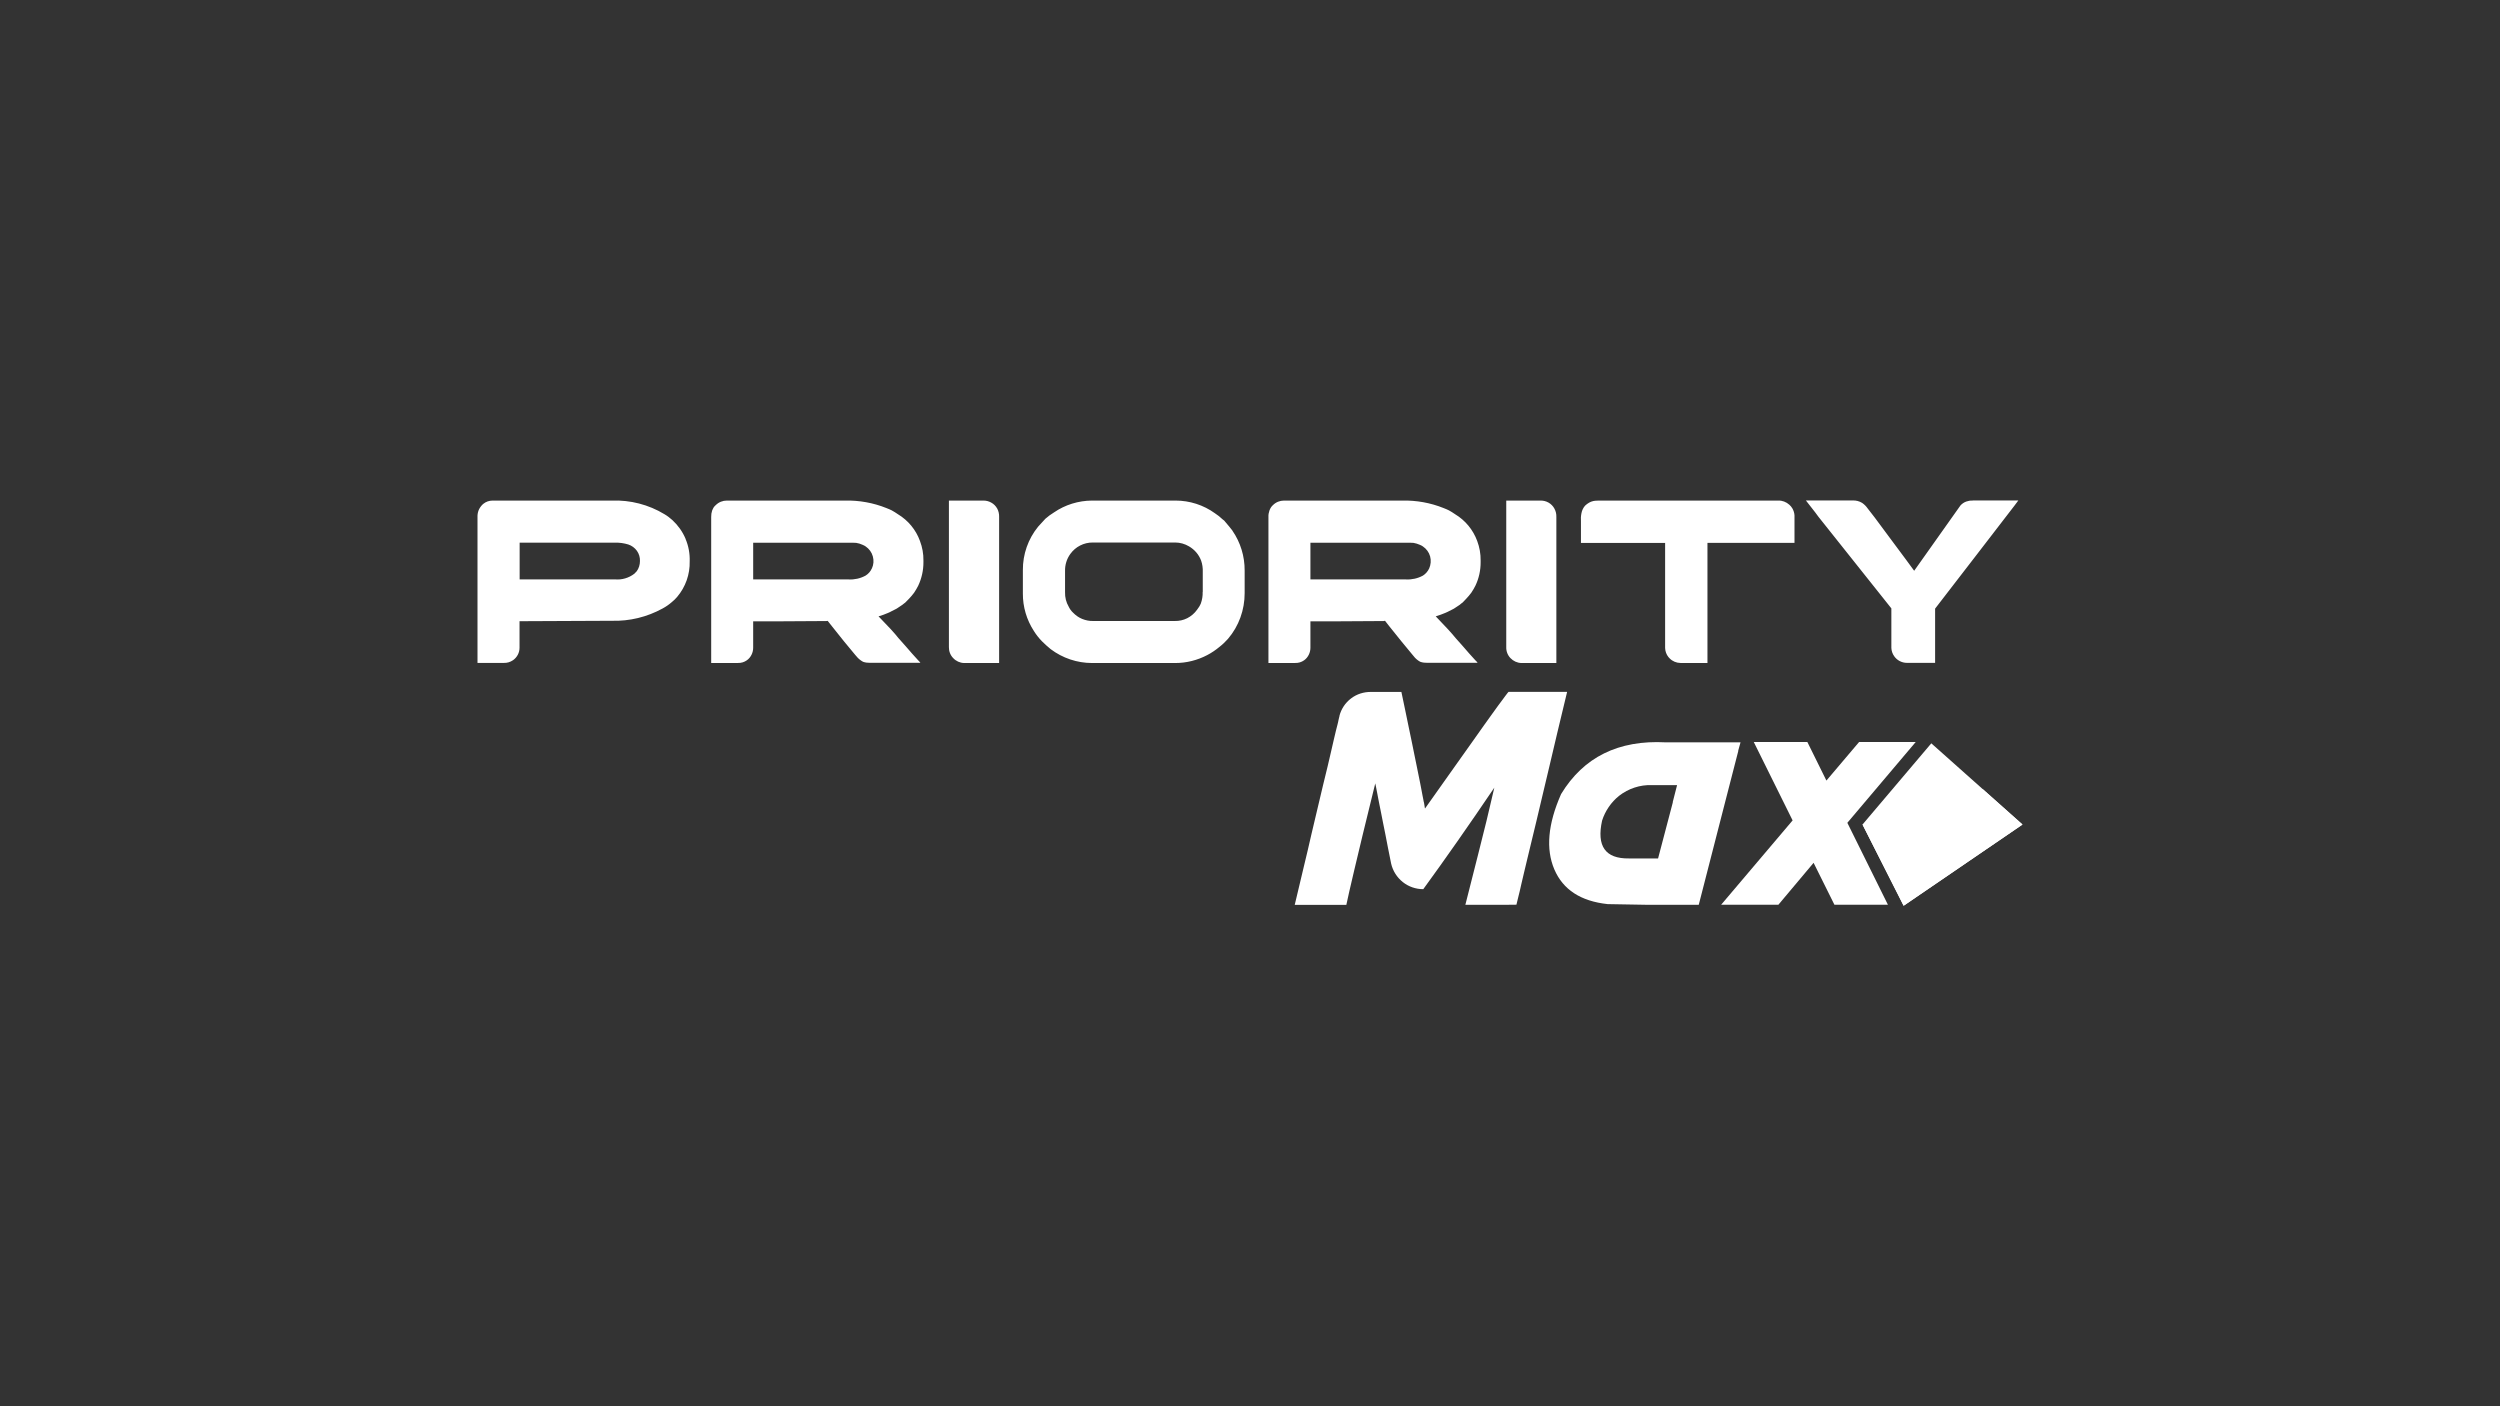 <?xml version="1.0" encoding="UTF-8"?>
<svg id="Capa_1" data-name="Capa 1" xmlns="http://www.w3.org/2000/svg" xmlns:xlink="http://www.w3.org/1999/xlink" viewBox="0 0 480 270">
  <rect x="0" y="0" width="480" height="270" fill="#333333" stroke="none"/>
  <defs>
    <style>
      .cls-1 {
        fill: none;
      }

      .cls-2 {
        mask: url(#mask);
      }

      .cls-3 {
        fill: #fff;
      }
    </style>
    <mask id="mask" x="91.68" y="96.09" width="295.8" height="31.21" maskUnits="userSpaceOnUse"/>
  </defs>
  <rect class="cls-1" width="480" height="270"/>
  <g>
    <path class="cls-3" d="M131.63,103.45c-.58-1.37-1.45-2.59-2.52-3.58-.48-.43-.98-.82-1.53-1.14-3.05-1.85-6.57-2.75-10.12-2.62h-22.88c-.66,0-1.29,.22-1.8,.64-.32,.27-.59,.63-.79,1.01-.19,.39-.29,.8-.31,1.24v28.28h5.05c.63,.02,1.24-.16,1.75-.51,.39-.26,.71-.63,.93-1.04s.34-.88,.34-1.37v-5.09h.48l17.24-.08c3.41,.1,6.76-.72,9.75-2.36,.63-.34,1.21-.74,1.75-1.21,.37-.31,.74-.64,1.04-1.01,1.62-1.91,2.47-4.34,2.41-6.83,.05-1.48-.22-2.96-.8-4.32Zm-9.4,6.25c-.16,.16-.29,.31-.43,.45-1.06,.82-2.41,1.22-3.76,1.09h-18.27v-7.05h18.32c.85-.02,1.72,.1,2.54,.35,.66,.22,1.24,.64,1.66,1.22,.4,.56,.61,1.27,.58,1.96,0,.71-.21,1.4-.63,1.98Zm48.74,7.76c.34-.18,.71-.35,1.11-.56,.05-.05,.11-.08,.18-.11,.39-.26,.74-.48,1-.67l.34-.27,.18-.13,.22-.22c.19-.18,.37-.37,.55-.56,.34-.35,.66-.74,.96-1.14,.32-.48,.58-.93,.79-1.35,.66-1.4,1.01-2.96,1-4.52v-.31c.02-1.29-.21-2.55-.67-3.76-.77-2.14-2.27-3.95-4.23-5.13-.39-.27-.77-.51-1.19-.74-.24-.13-.59-.27-1.04-.45-2.52-1.01-5.22-1.49-7.92-1.43h-22.7c-.79,0-1.56,.31-2.12,.87-.14,.11-.27,.26-.39,.42-.13,.21-.22,.42-.31,.63-.13,.4-.19,.8-.18,1.22v28.04h5.14c.61,.02,1.21-.16,1.7-.51,.39-.27,.69-.64,.9-1.06,.21-.42,.32-.88,.32-1.35v-5.08h5.69c4.64-.03,7.42-.05,8.36-.05,.08-.02,.18-.03,.26-.03l.79,1c1.57,2.01,3.09,3.86,4.5,5.54,.31,.4,.66,.76,1.06,1.04l.24,.16,.24,.13c.42,.14,.87,.19,1.3,.18h9.67c-.11-.16-.26-.32-.42-.47-.77-.84-1.59-1.75-2.44-2.75-.45-.5-.9-1.01-1.37-1.54-.67-.87-1.94-2.25-3.81-4.16,.63-.18,1.24-.4,1.83-.66l.47-.21Zm-3.58-8.32c-.24,.56-.66,1.04-1.19,1.37-1,.55-2.12,.8-3.26,.74h-18.33v-7.05h19.04c.31,.03,.56,.03,.74,.03,.42,.06,.82,.19,1.22,.37,.03,.02,.08,.05,.13,.06,.16,.06,.32,.16,.47,.26,.66,.45,1.16,1.12,1.37,1.9,.22,.77,.16,1.59-.18,2.33Zm24.07-11.5c-.27-.48-.66-.88-1.14-1.14-.47-.27-1.01-.4-1.56-.39h-6.57v28.12c-.02,.79,.27,1.56,.82,2.12,.53,.58,1.29,.92,2.07,.95h6.75v-28.06c.02-.56-.11-1.12-.37-1.61Zm45.17,4.24c-.34-.45-.87-1.09-1.59-1.93l-.31-.24c-.45-.43-.93-.82-1.46-1.16-2.2-1.59-4.85-2.44-7.57-2.44h-16.05c-2.6,.02-5.14,.8-7.28,2.27-.59,.35-1.14,.77-1.66,1.22-.64,.69-1.11,1.19-1.4,1.53-1.91,2.35-2.94,5.29-2.92,8.32v4.5c-.02,2.55,.72,5.06,2.12,7.21,.43,.69,.93,1.33,1.51,1.93,.53,.53,1.11,1.06,1.7,1.54,2.28,1.72,5.08,2.67,7.95,2.67h15.99c2.14,0,4.24-.53,6.14-1.53,.82-.43,1.59-.95,2.3-1.54,.61-.47,1.16-1,1.67-1.57,2.09-2.44,3.21-5.58,3.2-8.79v-4.32c.02-2.73-.8-5.42-2.35-7.66Zm-5.72,11.76c.03,.77-.1,1.53-.35,2.23-.19,.45-.45,.85-.74,1.22-.48,.67-1.12,1.22-1.88,1.61-.74,.37-1.56,.55-2.39,.53h-15.68c-.72,.02-1.43-.13-2.1-.4-.66-.27-1.25-.69-1.75-1.21-.35-.32-.63-.72-.84-1.16-.48-.82-.72-1.78-.69-2.75v-4.07c-.03-1.17,.32-2.33,1.01-3.28,.5-.69,1.14-1.25,1.88-1.62,.76-.39,1.57-.58,2.43-.58h15.81c.95,0,1.86,.26,2.67,.74,1.08,.63,1.9,1.59,2.33,2.75,.24,.69,.34,1.43,.31,2.17v3.81Zm47.06,3.82c.34-.18,.71-.35,1.11-.56,.05-.05,.11-.08,.18-.11,.4-.26,.74-.48,1.01-.67l.32-.27,.19-.13,.22-.22c.18-.18,.37-.37,.53-.56,.34-.35,.66-.74,.96-1.14,.32-.48,.58-.93,.79-1.35,.67-1.4,1.01-2.96,1-4.52v-.31c.02-1.29-.21-2.55-.66-3.76-.79-2.14-2.28-3.95-4.24-5.13-.42-.29-.8-.53-1.19-.74-.24-.13-.59-.27-1.04-.45-2.52-1.01-5.21-1.49-7.92-1.43h-22.7c-.79,0-1.56,.31-2.12,.87-.14,.13-.27,.27-.37,.42-.13,.19-.24,.42-.31,.63-.14,.4-.21,.8-.19,1.22v28.04h5.14c.61,.02,1.21-.16,1.7-.51,.39-.27,.69-.64,.9-1.06,.21-.42,.32-.88,.32-1.35v-5.08h5.7c4.64-.03,7.42-.05,8.36-.05,.08-.02,.18-.03,.26-.05l.79,1.01c1.57,1.99,3.09,3.84,4.5,5.53,.29,.4,.64,.77,1.04,1.06,.08,.06,.18,.11,.24,.16,.08,.05,.16,.08,.24,.13,.42,.14,.87,.19,1.3,.18h9.67c-.11-.18-.26-.32-.42-.47-.77-.84-1.59-1.75-2.44-2.75-.45-.5-.9-1.01-1.37-1.54-.69-.87-1.96-2.25-3.81-4.16,.64-.19,1.25-.42,1.83-.66l.47-.21Zm-3.57-8.32c-.26,.56-.67,1.04-1.19,1.37-1,.55-2.14,.8-3.28,.74h-18.33v-7.05h19.04c.32,.03,.56,.03,.74,.03,.42,.08,.84,.19,1.22,.37,.05,.02,.08,.05,.13,.06,.18,.06,.32,.16,.47,.26,.67,.45,1.16,1.12,1.38,1.9,.21,.77,.14,1.59-.18,2.33Zm24.04-11.5c-.26-.48-.66-.88-1.12-1.14-.47-.27-1.01-.4-1.56-.39h-6.56v28.12c-.03,.79,.26,1.56,.8,2.12,.55,.58,1.29,.92,2.09,.95h6.73v-28.06c.02-.56-.11-1.12-.39-1.61Zm45.71,0c-.16-.29-.37-.53-.61-.74-.59-.53-1.35-.82-2.14-.79h-34.69l.02,.02c-.56-.03-1.12,.1-1.61,.37-.29,.16-.55,.37-.79,.59-.35,.4-.59,.9-.69,1.43-.11,.53-.14,1.06-.1,1.61v4.11h16.16v20.17c.02,.64,.24,1.25,.64,1.75,.08,.08,.13,.14,.18,.19,.02,.03,.03,.05,.05,.06,.55,.56,1.3,.87,2.07,.88h5.19v-23.06h16.71v-5.29c-.03-.47-.18-.92-.4-1.32Zm34.58-1.53c-.42-.02-.82,.05-1.22,.19-.43,.16-.82,.42-1.12,.77l-8.87,12.52c-.11-.16-.61-.85-1.51-2.06l-3.05-4.1-3.02-4.07-1.35-1.74c-.29-.42-.64-.77-1.06-1.06-.55-.34-1.19-.5-1.83-.47h-8.97c1.61,2.04,2.41,3.09,2.41,3.13l14,17.59v7.58c.02,.58,.21,1.14,.55,1.61,.27,.39,.63,.71,1.06,.93,.42,.22,.9,.34,1.37,.34h5.42v-10.41l2.41-3.13,5.5-7.13c2.06-2.68,3.89-5.06,5.48-7.12,1.59-2.06,2.46-3.18,2.59-3.39h-8.76Z"/>
    <g class="cls-2">
      <g>
        <path class="cls-3" d="M131.63,103.45c-.58-1.37-1.45-2.59-2.52-3.58-.48-.43-.98-.82-1.53-1.14-3.05-1.85-6.57-2.75-10.12-2.62h-22.88c-.66,0-1.29,.22-1.8,.64-.32,.27-.59,.63-.79,1.01-.19,.39-.29,.8-.31,1.24v28.28h5.05c.63,.02,1.24-.16,1.75-.51,.39-.26,.71-.63,.93-1.04s.34-.88,.34-1.37v-5.09h.48l17.24-.08c3.41,.1,6.76-.72,9.75-2.36,.63-.34,1.21-.74,1.75-1.21,.37-.31,.74-.64,1.04-1.01,1.62-1.91,2.47-4.34,2.41-6.83,.05-1.48-.22-2.96-.8-4.32Zm-9.4,6.25c-.16,.16-.29,.31-.43,.45-1.06,.82-2.41,1.22-3.76,1.09h-18.27v-7.05h18.32c.85-.02,1.72,.1,2.54,.35,.66,.22,1.24,.64,1.66,1.22,.4,.56,.61,1.27,.58,1.96,0,.71-.21,1.4-.63,1.98Z"/>
        <path class="cls-3" d="M170.96,117.46c.34-.18,.71-.35,1.11-.56,.05-.05,.11-.08,.18-.11,.39-.26,.74-.48,1-.67l.34-.27,.18-.13,.22-.22c.19-.18,.37-.37,.55-.56,.34-.35,.66-.74,.96-1.14,.32-.48,.58-.93,.79-1.35,.66-1.4,1.01-2.96,1-4.52v-.31c.02-1.29-.21-2.55-.67-3.76-.77-2.14-2.27-3.95-4.23-5.13-.39-.27-.77-.51-1.19-.74-.24-.13-.59-.27-1.04-.45-2.52-1.01-5.22-1.49-7.92-1.43h-22.7c-.79,0-1.56,.31-2.12,.87-.14,.11-.27,.26-.39,.42-.13,.21-.22,.42-.31,.63-.13,.4-.19,.8-.18,1.22v28.04h5.14c.61,.02,1.21-.16,1.7-.51,.39-.27,.69-.64,.9-1.06,.21-.42,.32-.88,.32-1.35v-5.08h5.69c4.64-.03,7.42-.05,8.36-.05,.08-.02,.18-.03,.26-.03l.79,1c1.57,2.01,3.09,3.86,4.5,5.54,.31,.4,.66,.76,1.06,1.04l.24,.16,.24,.13c.42,.14,.87,.19,1.3,.18h9.67c-.11-.16-.26-.32-.42-.47-.77-.84-1.59-1.75-2.44-2.75-.45-.5-.9-1.01-1.37-1.54-.67-.87-1.94-2.25-3.81-4.16,.63-.18,1.24-.4,1.83-.66l.47-.21Zm-3.58-8.32c-.24,.56-.66,1.04-1.19,1.37-1,.55-2.12,.8-3.26,.74h-18.33v-7.05h19.04c.31,.03,.56,.03,.74,.03,.42,.06,.82,.19,1.22,.37,.03,.02,.08,.05,.13,.06,.16,.06,.32,.16,.47,.26,.66,.45,1.16,1.12,1.37,1.9,.22,.77,.16,1.59-.18,2.33Z"/>
        <path class="cls-3" d="M191.45,97.63c.26,.48,.39,1.04,.37,1.61v28.06h-6.75c-.79-.03-1.54-.37-2.07-.95-.55-.56-.84-1.33-.82-2.12v-28.12h6.57c.55-.02,1.09,.11,1.56,.39,.48,.26,.87,.66,1.14,1.14Z"/>
        <path class="cls-3" d="M236.62,101.87c-.34-.45-.87-1.09-1.59-1.93l-.31-.24c-.45-.43-.93-.82-1.46-1.16-2.2-1.59-4.85-2.44-7.57-2.44h-16.05c-2.6,.02-5.14,.8-7.28,2.27-.59,.35-1.14,.77-1.66,1.22-.64,.69-1.11,1.19-1.4,1.53-1.91,2.35-2.94,5.29-2.92,8.32v4.5c-.02,2.55,.72,5.06,2.12,7.21,.43,.69,.93,1.33,1.51,1.93,.53,.53,1.11,1.06,1.7,1.54,2.28,1.72,5.08,2.67,7.95,2.67h15.99c2.14,0,4.24-.53,6.14-1.53,.82-.43,1.59-.95,2.3-1.54,.61-.47,1.16-1,1.67-1.57,2.09-2.44,3.21-5.58,3.2-8.79v-4.32c.02-2.73-.8-5.42-2.35-7.66Zm-5.72,11.76c.03,.77-.1,1.53-.35,2.23-.19,.45-.45,.85-.74,1.22-.48,.67-1.12,1.22-1.88,1.61-.74,.37-1.56,.55-2.39,.53h-15.68c-.72,.02-1.43-.13-2.1-.4-.66-.27-1.25-.69-1.75-1.21-.35-.32-.63-.72-.84-1.16-.48-.82-.72-1.78-.69-2.75v-4.07c-.03-1.17,.32-2.33,1.01-3.28,.5-.69,1.14-1.25,1.88-1.62,.76-.39,1.57-.58,2.43-.58h15.81c.95,0,1.86,.26,2.67,.74,1.08,.63,1.9,1.59,2.33,2.75,.24,.69,.34,1.43,.31,2.17v3.81Z"/>
        <path class="cls-3" d="M277.96,117.46c.34-.18,.71-.35,1.11-.56,.05-.05,.11-.08,.18-.11,.4-.26,.74-.48,1.01-.67l.32-.27,.19-.13,.22-.22c.18-.18,.37-.37,.53-.56,.34-.35,.66-.74,.96-1.14,.32-.48,.58-.93,.79-1.35,.67-1.4,1.01-2.96,1-4.52v-.31c.02-1.29-.21-2.55-.66-3.76-.79-2.14-2.28-3.95-4.24-5.13-.42-.29-.8-.53-1.19-.74-.24-.13-.59-.27-1.04-.45-2.52-1.01-5.21-1.49-7.92-1.43h-22.7c-.79,0-1.56,.31-2.12,.87-.14,.13-.27,.27-.37,.42-.13,.19-.24,.42-.31,.63-.14,.4-.21,.8-.19,1.22v28.04h5.14c.61,.02,1.21-.16,1.7-.51,.39-.27,.69-.64,.9-1.06,.21-.42,.32-.88,.32-1.35v-5.08h5.7c4.64-.03,7.42-.05,8.36-.05,.08-.02,.18-.03,.26-.05l.79,1.01c1.57,1.99,3.09,3.84,4.5,5.53,.29,.4,.64,.77,1.04,1.06,.08,.06,.18,.11,.24,.16,.08,.05,.16,.08,.24,.13,.42,.14,.87,.19,1.3,.18h9.67c-.11-.18-.26-.32-.42-.47-.77-.84-1.59-1.75-2.44-2.75-.45-.5-.9-1.01-1.37-1.54-.69-.87-1.96-2.25-3.81-4.16,.64-.19,1.25-.42,1.83-.66l.47-.21Zm-3.57-8.32c-.26,.56-.67,1.04-1.19,1.37-1,.55-2.14,.8-3.28,.74h-18.33v-7.05h19.04c.32,.03,.56,.03,.74,.03,.42,.08,.84,.19,1.22,.37,.05,.02,.08,.05,.13,.06,.18,.06,.32,.16,.47,.26,.67,.45,1.16,1.12,1.38,1.9,.21,.77,.14,1.59-.18,2.33Z"/>
        <path class="cls-3" d="M290,126.35c-.55-.56-.84-1.33-.8-2.12v-28.12h6.56c.55-.02,1.09,.11,1.56,.39,.47,.26,.87,.66,1.12,1.14,.27,.48,.4,1.04,.39,1.61v28.06h-6.73c-.8-.03-1.54-.37-2.09-.95Z"/>
        <path class="cls-3" d="M297.48,147.11c-.5,2.04-.95,3.94-1.35,5.69-.42,1.75-.8,3.36-1.14,4.82-.35,1.46-.67,2.8-.96,3.98l-.79,3.28c-.24,1-.45,1.86-.63,2.64-.19,.79-.35,1.45-.48,2.04-.14,.61-.26,1.11-.35,1.54l-.27,1.09c-.06,.31-.13,.55-.18,.74-.05,.19-.1,.34-.11,.45s-.03,.19-.05,.24c0,.03-.02,.06-.03,.08l-2.01,.02h-7.79c.96-3.78,1.77-6.97,2.43-9.59,.66-2.64,1.21-4.79,1.62-6.48,.4-1.69,.72-3,.93-3.95,.22-.95,.42-1.77,.58-2.47-4.85,7.17-9.4,13.67-13.64,19.49-1.43,0-2.83-.48-3.94-1.37-1.12-.9-1.91-2.14-2.23-3.54-.22-1.08-.42-2.09-.61-3.04-.18-.95-.35-1.83-.51-2.64-.16-.8-.32-1.56-.45-2.23-.13-.69-.26-1.3-.37-1.88-.1-.58-.21-1.08-.31-1.54-.08-.45-.16-.87-.24-1.22-.06-.34-.13-.67-.18-.96-.05-.27-.1-.5-.14-.71-.03-.21-.08-.39-.1-.53-.03-.16-.06-.27-.08-.37s-.03-.16-.05-.21v-.11c-.96,3.92-1.78,7.26-2.44,9.98-.66,2.73-1.19,4.98-1.61,6.75-.42,1.75-.72,3.12-.95,4.08-.21,.96-.4,1.82-.56,2.55h-9.91c.61-2.59,1.17-5,1.72-7.23,.55-2.25,1.03-4.31,1.46-6.22,.45-1.9,.85-3.63,1.24-5.24,.37-1.59,.72-3.05,1.04-4.39,.32-1.32,.61-2.51,.87-3.57,.24-1.08,.47-2.02,.67-2.88,.19-.84,.37-1.57,.51-2.22,.16-.64,.29-1.21,.4-1.69,.11-.47,.21-.87,.31-1.21s.14-.61,.18-.8c.05-.19,.08-.39,.11-.48,.03-.11,.05-.19,.06-.24,0-.05,.02-.06,.03-.1h-.02c.34-1.33,1.12-2.52,2.23-3.36,1.09-.84,2.46-1.27,3.84-1.25h5.83c.26,1.29,.51,2.49,.76,3.63,.22,1.14,.45,2.2,.66,3.2s.4,1.94,.59,2.83c.18,.88,.34,1.7,.5,2.47,.14,.76,.31,1.46,.43,2.1,.13,.66,.26,1.27,.37,1.83,.11,.58,.21,1.08,.31,1.53,.08,.47,.16,.88,.24,1.25,.06,.37,.13,.71,.19,1.01,.06,.31,.11,.58,.16,.8,.03,.24,.08,.45,.13,.61,.03,.18,.06,.34,.08,.47,.03,.11,.05,.22,.05,.32,.02,.1,.03,.16,.03,.21,.02,.03,.02,.06,.03,.11v.02c1.35-1.9,2.59-3.65,3.71-5.24,1.12-1.61,2.17-3.05,3.1-4.37s1.77-2.49,2.52-3.55c.74-1.06,1.41-2.01,2.01-2.84l1.57-2.19c.45-.64,.84-1.17,1.17-1.62,.32-.45,.61-.84,.85-1.14,.22-.32,.42-.56,.56-.76,.16-.18,.26-.31,.32-.42,.08-.1,.14-.19,.24-.27h11.2c-.66,2.73-1.27,5.27-1.83,7.62-.56,2.36-1.08,4.56-1.56,6.62Z"/>
        <path class="cls-3" d="M334.19,142.53h-14.37c-9.08-.48-15.78,2.83-20.09,9.93-2.54,5.75-2.96,10.57-1.3,14.46,1.67,3.9,5.08,6.12,10.25,6.67l7.42,.13h10.06l5.06-19.7,2.54-9.87h-.03l.45-1.62Zm-13,11.49l-2.84,10.8h-5.61c-4.52,.06-6.22-2.36-5.14-7.26,.59-1.86,1.74-3.54,3.26-4.76,1.8-1.4,4.02-2.14,6.3-2.06h4.84l-.84,3.28h.03Z"/>
        <path class="cls-3" d="M303.54,100.12c-.05-.55-.02-1.08,.1-1.61,.1-.53,.34-1.03,.69-1.43,.24-.22,.5-.43,.79-.59,.48-.27,1.04-.4,1.61-.37l-.02-.02h34.69c.79-.03,1.54,.26,2.14,.79,.24,.21,.45,.45,.61,.74,.22,.4,.37,.85,.4,1.32v5.29h-16.71v23.06h-5.19c-.77-.02-1.53-.32-2.07-.88-.02-.02-.03-.03-.05-.06-.05-.05-.1-.11-.18-.19-.4-.5-.63-1.11-.64-1.75v-20.17h-16.16v-4.11Z"/>
        <polygon class="cls-3" points="354.69 157.98 362.48 173.71 352.21 173.71 348.21 165.66 341.45 173.71 330.46 173.71 344.18 157.52 336.72 142.46 347.01 142.46 350.67 149.87 356.95 142.46 367.82 142.46 354.69 157.98"/>
        <path class="cls-3" d="M349.13,99.24s-.8-1.09-2.41-3.13h8.97c.64-.03,1.29,.13,1.83,.47,.42,.29,.77,.64,1.06,1.06l1.35,1.74,3.02,4.07,3.05,4.1c.9,1.21,1.4,1.9,1.51,2.06l8.87-12.52c.31-.35,.69-.61,1.12-.77,.4-.14,.8-.21,1.22-.19h8.76c-.13,.21-1,1.33-2.59,3.39-1.59,2.06-3.42,4.43-5.48,7.12l-5.5,7.13-2.41,3.13v10.41h-5.42c-.47,0-.95-.11-1.37-.34-.43-.22-.79-.55-1.06-.93-.34-.47-.53-1.03-.55-1.61v-7.58l-14-17.59Z"/>
        <polygon class="cls-3" points="388.32 158.31 377.81 165.49 365.5 173.91 365.49 173.91 357.6 158.31 370.81 142.72 380.66 151.49 388.32 158.31"/>
      </g>
    </g>
    <path class="cls-3" d="M300.88,132.87c-.66,2.73-1.27,5.27-1.83,7.62-.56,2.36-1.08,4.56-1.56,6.62-.5,2.04-.95,3.94-1.35,5.69-.42,1.75-.8,3.36-1.14,4.82-.35,1.46-.67,2.8-.96,3.98l-.79,3.28c-.24,1-.45,1.86-.63,2.64-.19,.79-.35,1.45-.48,2.04-.14,.61-.26,1.11-.35,1.54l-.27,1.09c-.06,.31-.13,.55-.18,.74-.05,.19-.1,.34-.11,.45s-.03,.19-.05,.24c0,.03-.02,.06-.03,.08l-2.01,.02h-7.79c.96-3.78,1.77-6.97,2.43-9.59,.66-2.64,1.21-4.79,1.62-6.48,.4-1.69,.72-3,.93-3.95,.22-.95,.42-1.77,.58-2.47-4.85,7.17-9.4,13.67-13.64,19.49-1.43,0-2.83-.48-3.94-1.37-1.12-.9-1.91-2.14-2.23-3.54-.22-1.08-.42-2.09-.61-3.04-.18-.95-.35-1.83-.51-2.64-.16-.8-.32-1.56-.45-2.23-.13-.69-.26-1.3-.37-1.88-.1-.58-.21-1.08-.31-1.54-.08-.45-.16-.87-.24-1.22-.06-.34-.13-.67-.18-.96-.05-.27-.1-.5-.14-.71-.03-.21-.08-.39-.1-.53-.03-.16-.06-.27-.08-.37s-.03-.16-.05-.21v-.11c-.96,3.92-1.78,7.26-2.44,9.98-.66,2.73-1.19,4.98-1.61,6.75-.42,1.75-.72,3.12-.95,4.08-.21,.96-.4,1.82-.56,2.55h-9.91c.61-2.59,1.17-5,1.72-7.23,.55-2.25,1.03-4.31,1.46-6.22,.45-1.9,.85-3.63,1.24-5.24,.37-1.59,.72-3.05,1.04-4.39,.32-1.32,.61-2.51,.87-3.57,.24-1.08,.47-2.02,.67-2.88,.19-.84,.37-1.57,.51-2.22,.16-.64,.29-1.21,.4-1.69,.11-.47,.21-.87,.31-1.21s.14-.61,.18-.8c.05-.19,.08-.39,.11-.48,.03-.11,.05-.19,.06-.24,0-.05,.02-.06,.03-.1h-.02c.34-1.33,1.12-2.52,2.23-3.36,1.09-.84,2.46-1.27,3.84-1.25h5.83c.26,1.29,.51,2.49,.76,3.63,.22,1.14,.45,2.2,.66,3.2s.4,1.94,.59,2.83c.18,.88,.34,1.7,.5,2.47,.14,.76,.31,1.46,.43,2.1,.13,.66,.26,1.27,.37,1.83,.11,.58,.21,1.08,.31,1.53,.08,.47,.16,.88,.24,1.25,.06,.37,.13,.71,.19,1.01,.06,.31,.11,.58,.16,.8,.03,.24,.08,.45,.13,.61,.03,.18,.06,.34,.08,.47,.03,.11,.05,.22,.05,.32,.02,.1,.03,.16,.03,.21,.02,.03,.02,.06,.03,.11v.02c1.35-1.9,2.59-3.65,3.71-5.24,1.12-1.61,2.17-3.05,3.1-4.37s1.77-2.49,2.52-3.55c.74-1.06,1.41-2.01,2.01-2.84l1.57-2.19c.45-.64,.84-1.17,1.17-1.62,.32-.45,.61-.84,.85-1.14,.22-.32,.42-.56,.56-.76,.16-.18,.26-.31,.32-.42,.08-.1,.14-.19,.24-.27h11.2Z"/>
    <path class="cls-3" d="M334.19,142.53h-14.37c-9.08-.48-15.78,2.83-20.09,9.93-2.54,5.75-2.96,10.57-1.3,14.46,1.67,3.9,5.08,6.12,10.25,6.67l7.42,.13h10.06l5.06-19.7,2.54-9.87h-.03l.45-1.62Zm-13,11.49l-2.84,10.8h-5.61c-4.52,.06-6.22-2.36-5.14-7.26,.59-1.86,1.74-3.54,3.26-4.76,1.8-1.4,4.02-2.14,6.3-2.06h4.84l-.84,3.28h.03Z"/>
    <polygon class="cls-3" points="354.69 157.98 362.48 173.71 352.21 173.71 348.21 165.66 341.45 173.71 330.46 173.71 344.18 157.52 336.72 142.46 347.01 142.46 350.67 149.87 356.95 142.46 367.82 142.46 354.69 157.98"/>
    <polygon class="cls-3" points="388.32 158.31 377.81 165.49 365.5 173.91 365.5 173.89 357.6 158.31 370.81 142.72 380.66 151.49 388.32 158.31"/>
    <polygon class="cls-3" points="377.81 165.49 365.5 173.89 365.5 173.91 365.49 173.91 357.6 158.31 372.96 159.43 377.81 165.49"/>
    <polygon class="cls-3" points="388.32 158.31 377.81 165.49 372.96 159.43 380.66 151.49 388.32 158.31"/>
  </g>
</svg>